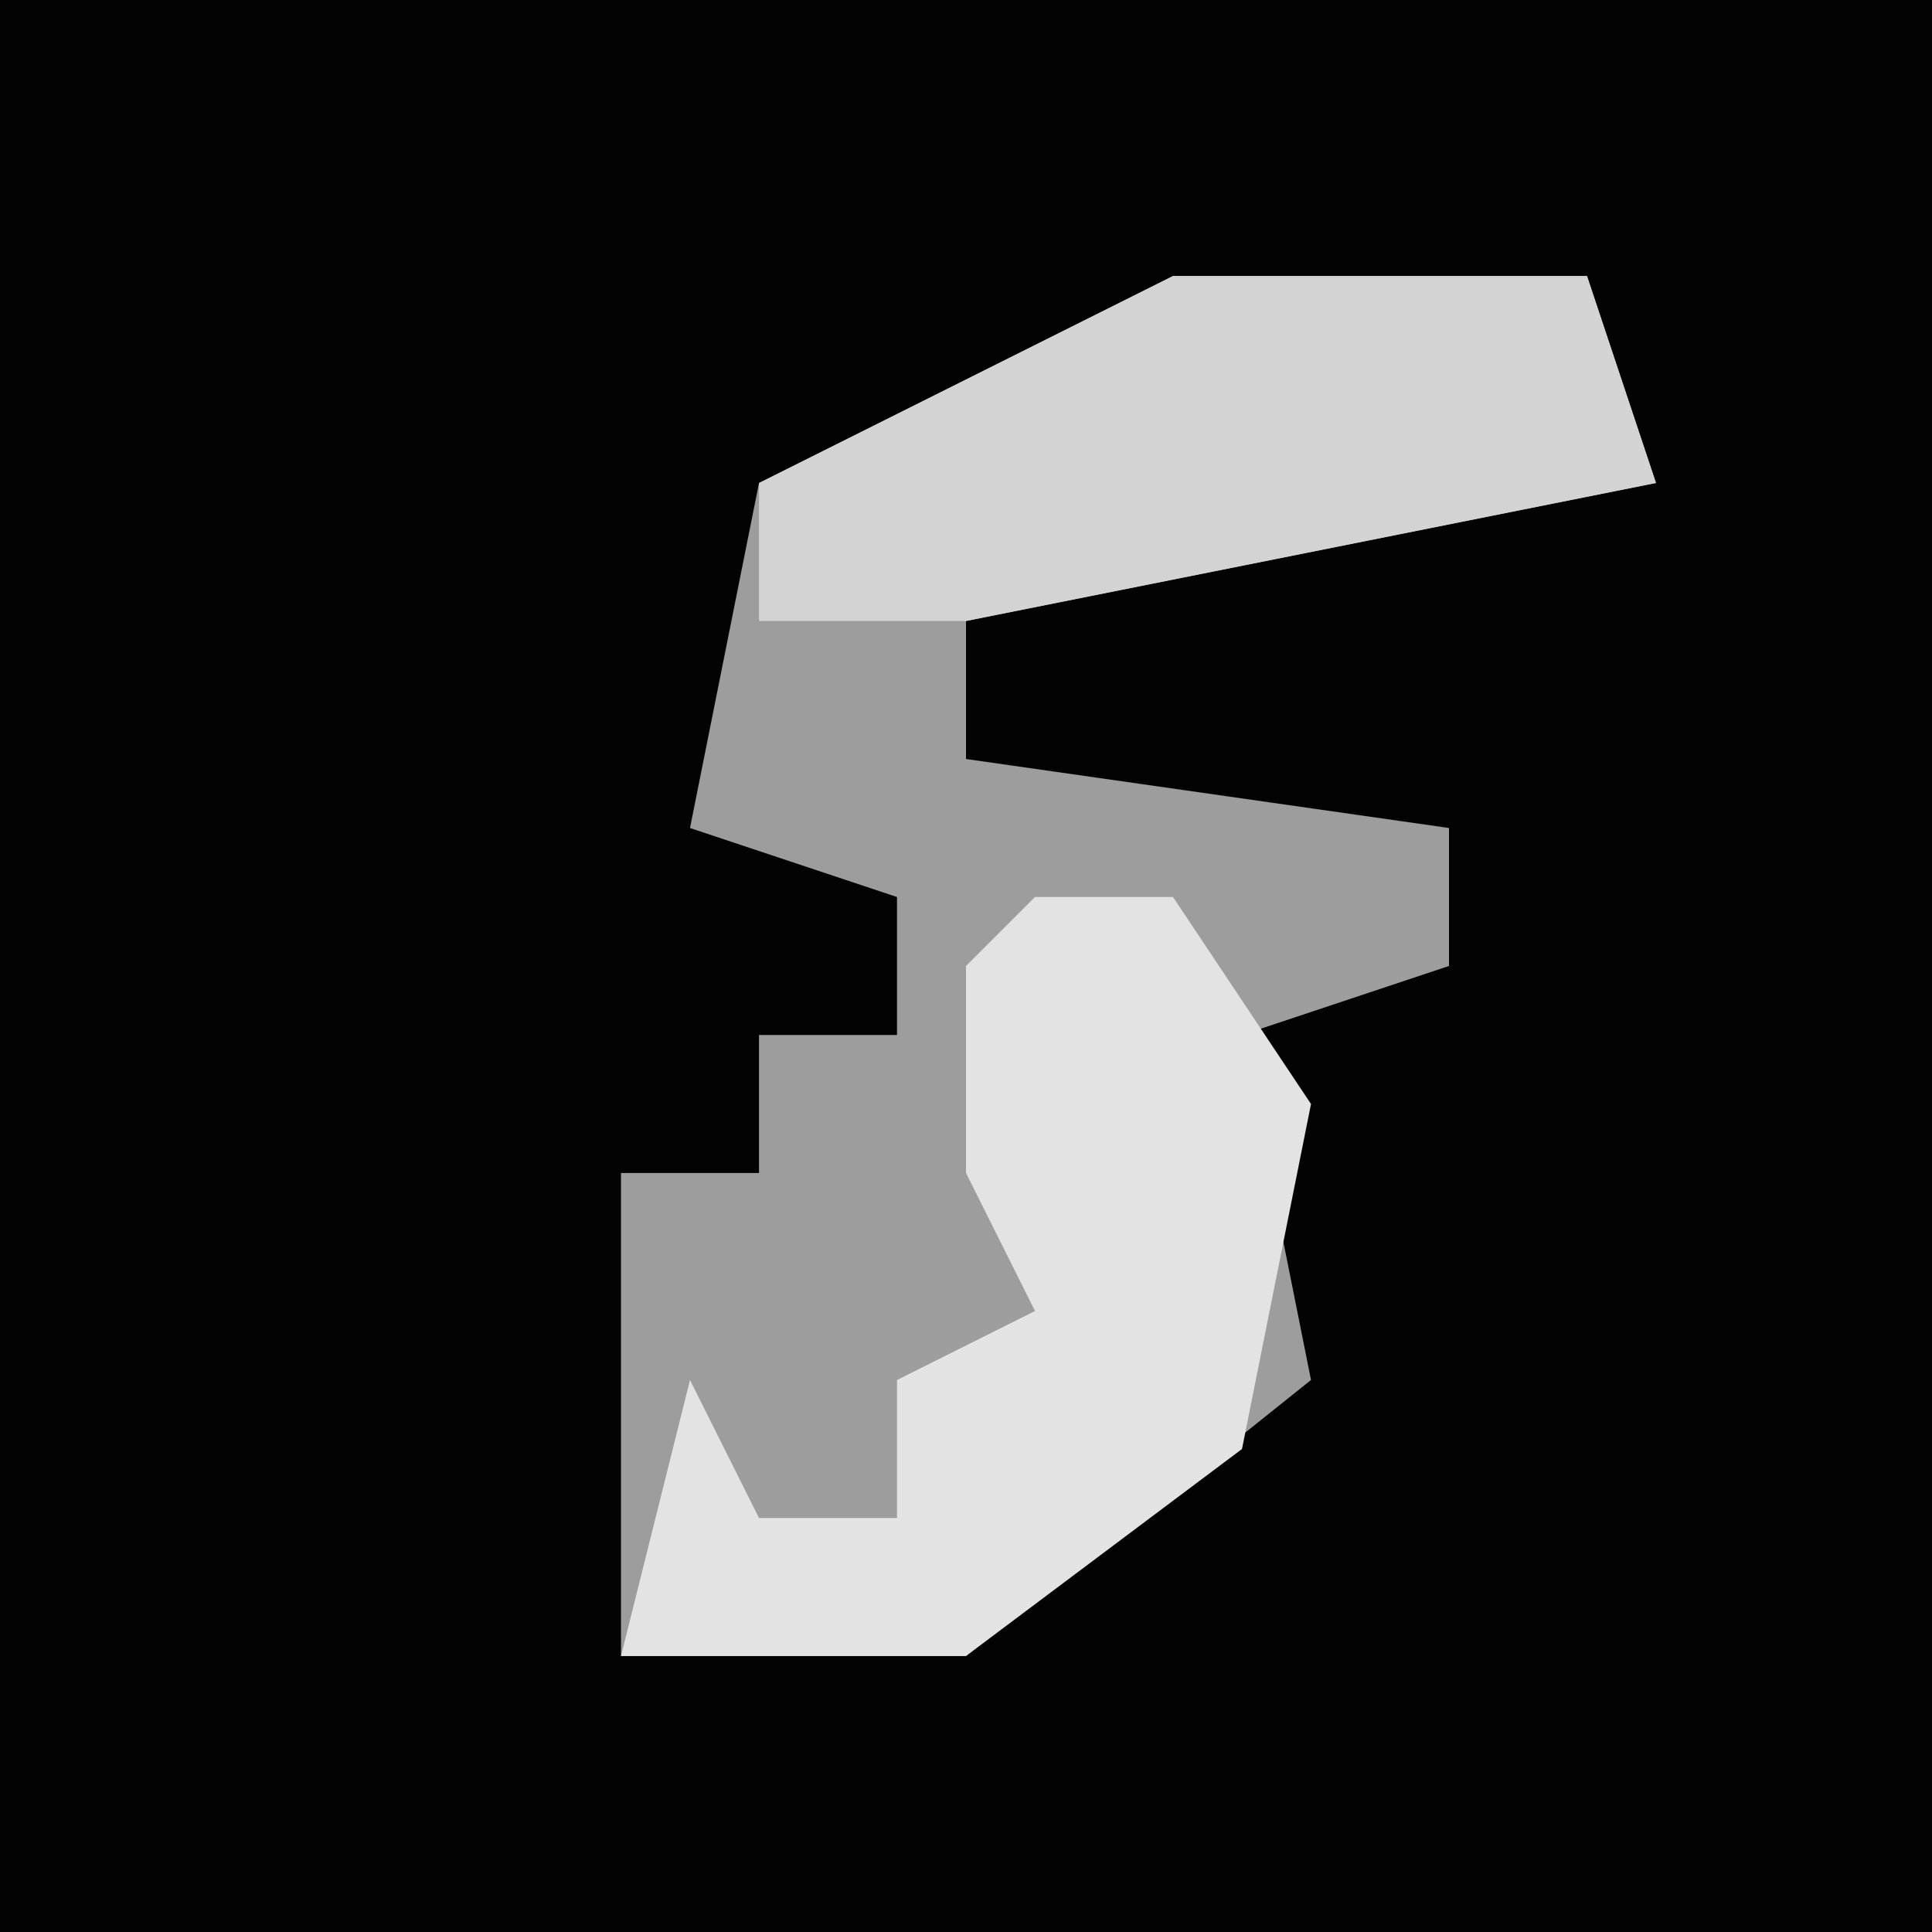 <?xml version="1.0" encoding="UTF-8"?>
<svg version="1.1" xmlns="http://www.w3.org/2000/svg" width="28" height="28">
<path d="M0,0 L28,0 L28,28 L0,28 Z " fill="#030303" transform="translate(0,0)"/>
<path d="M0,0 L6,0 L7,3 L-3,5 L-3,7 L4,8 L4,10 L1,11 L2,16 L-3,20 L-8,20 L-8,13 L-6,13 L-6,11 L-4,11 L-4,9 L-7,8 L-6,3 Z " fill="#9D9D9D" transform="translate(17,4)"/>
<path d="M0,0 L2,0 L4,3 L3,8 L-1,11 L-6,11 L-5,7 L-4,9 L-2,9 L-2,7 L0,6 L-1,4 L-1,1 Z " fill="#E3E3E3" transform="translate(15,13)"/>
<path d="M0,0 L6,0 L7,3 L-3,5 L-6,5 L-6,3 Z " fill="#D3D3D3" transform="translate(17,4)"/>
</svg>
